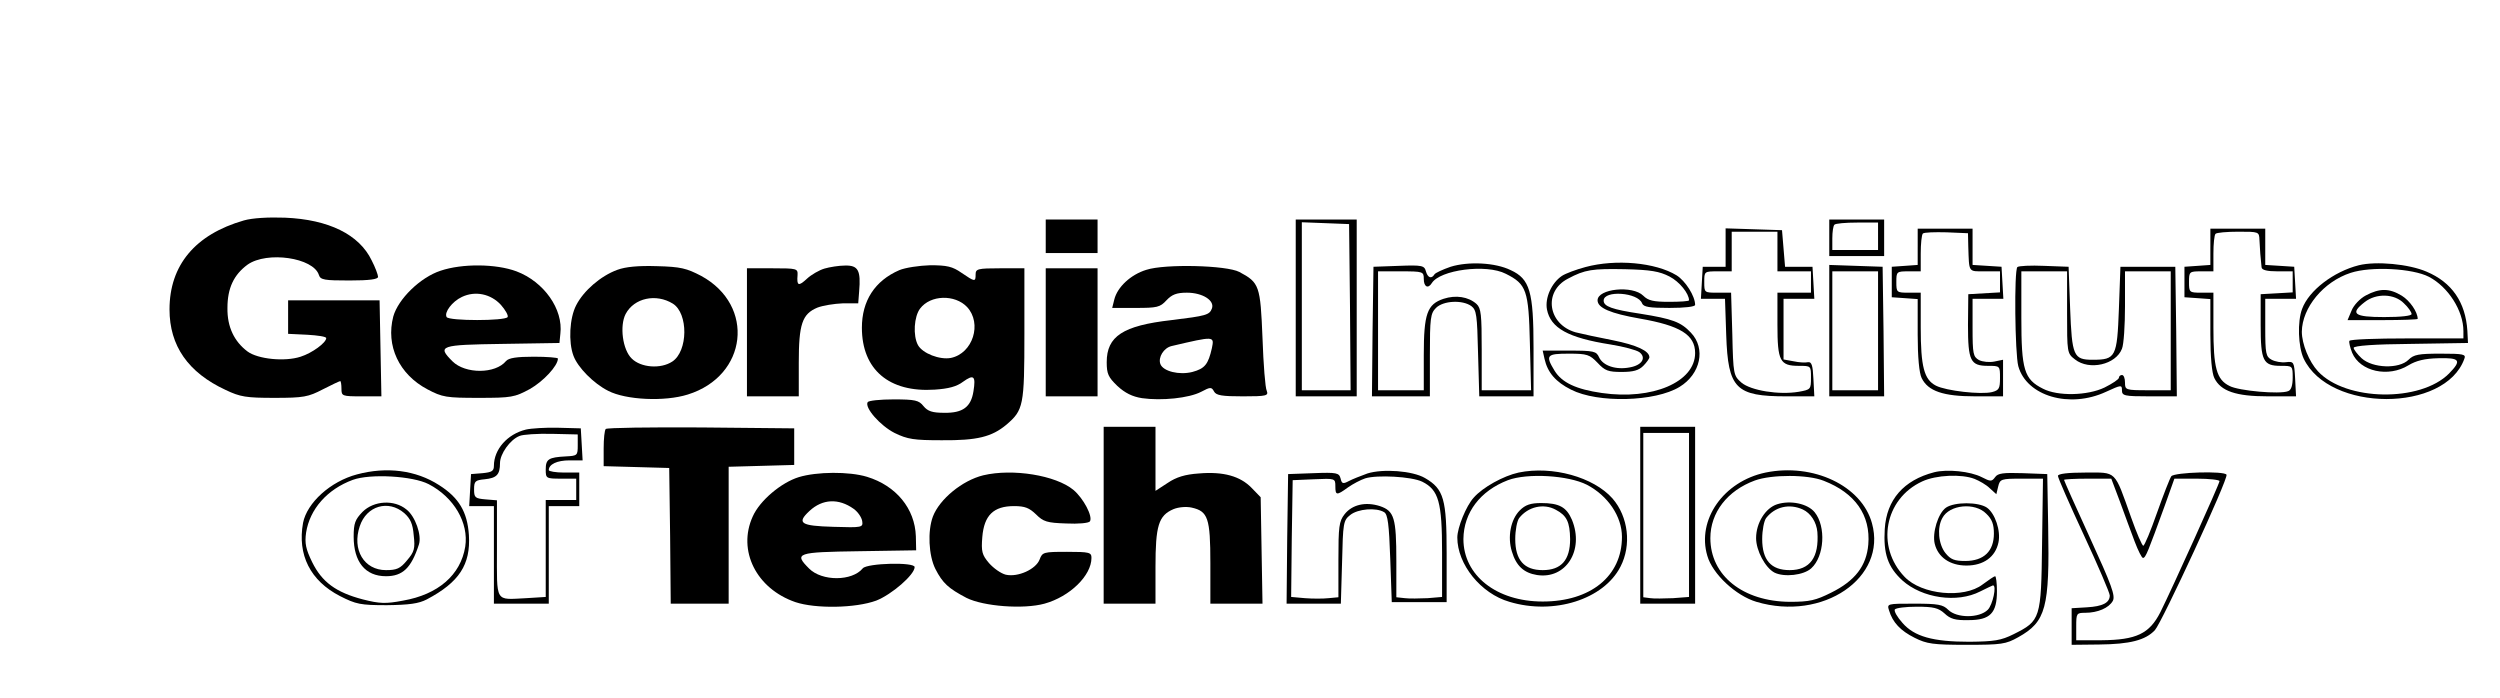 <?xml version="1.0" standalone="no"?>
<!DOCTYPE svg PUBLIC "-//W3C//DTD SVG 20010904//EN"
 "http://www.w3.org/TR/2001/REC-SVG-20010904/DTD/svg10.dtd">
<svg version="1.0" xmlns="http://www.w3.org/2000/svg"
 width="820pt" height="229pt" viewBox="0 0 820 229"
 preserveAspectRatio="xMidYMid meet">

<g transform="translate(0,229) scale(0.1,-0.1)"
fill="#000000" stroke="none">
<path d="M800 1567 c-160 -46 -244 -147 -244 -292 0 -119 61 -207 184 -264 48
-23 68 -26 160 -26 96 0 111 3 159 28 29 15 55 27 57 27 2 0 4 -11 4 -25 0
-24 2 -25 65 -25 l66 0 -3 158 -3 157 -150 0 -150 0 0 -55 0 -55 63 -3 c34 -2
62 -6 62 -11 0 -15 -46 -49 -84 -61 -52 -17 -140 -8 -174 17 -44 33 -67 81
-66 143 0 65 21 109 66 142 64 45 216 23 234 -34 5 -16 18 -18 100 -18 66 0
94 4 94 12 0 6 -9 31 -21 54 -41 85 -141 134 -284 140 -55 2 -107 -1 -135 -9z"/>
<path d="M3430 1515 l0 -55 85 0 85 0 0 55 0 55 -85 0 -85 0 0 -55z"/>
<path d="M4250 1280 l0 -290 100 0 100 0 0 290 0 290 -100 0 -100 0 0 -290z
m178 3 l2 -273 -80 0 -80 0 0 275 0 276 78 -3 77 -3 3 -272z"/>
<path d="M6000 1510 l0 -60 90 0 90 0 0 60 0 60 -90 0 -90 0 0 -60z m160 5 l0
-45 -75 0 -75 0 0 38 c0 21 3 42 7 45 3 4 37 7 75 7 l68 0 0 -45z"/>
<path d="M5660 1478 l0 -63 -37 0 -38 0 -3 -52 -3 -53 39 0 40 0 4 -119 c6
-176 31 -201 198 -201 l91 0 -3 58 c-2 44 -6 56 -18 54 -8 -2 -29 -1 -47 3
l-33 6 0 99 0 100 51 0 50 0 -3 53 -3 52 -45 0 -45 0 -5 60 -5 60 -92 3 -93 3
0 -63z m170 -13 l0 -65 55 0 55 0 0 -35 0 -35 -55 0 -55 0 0 -104 c0 -121 8
-136 71 -136 39 0 39 0 39 -39 0 -38 -1 -39 -40 -46 -65 -11 -157 4 -188 30
-26 23 -27 26 -30 159 l-4 136 -44 0 c-44 0 -44 0 -44 35 0 35 0 35 45 35 l45
0 0 65 0 65 75 0 75 0 0 -65z"/>
<path d="M6290 1481 l0 -60 -42 -3 -43 -3 0 -50 0 -50 43 -3 42 -3 0 -117 c0
-73 5 -126 13 -142 21 -43 71 -60 175 -60 l92 0 0 60 0 60 -29 -6 c-16 -3 -38
-1 -50 5 -19 11 -21 20 -21 106 l0 95 51 0 50 0 -3 53 -3 52 -47 3 -48 3 0 60
0 59 -90 0 -90 0 0 -59z m166 -1 c3 -85 -1 -80 54 -80 l50 0 0 -34 0 -35 -52
-3 -52 -3 -1 -101 c0 -118 8 -134 66 -134 39 0 39 0 39 -40 0 -34 -3 -40 -26
-46 -36 -9 -151 4 -184 21 -39 20 -50 62 -50 191 l0 114 -40 0 c-39 0 -40 1
-40 35 0 34 1 35 40 35 l40 0 0 58 c0 32 3 62 7 66 4 4 39 5 78 4 l70 -3 1
-45z"/>
<path d="M7250 1481 l0 -60 -42 -3 -43 -3 0 -50 0 -50 43 -3 42 -3 0 -117 c0
-73 5 -126 13 -142 21 -43 71 -60 175 -60 l93 0 -3 58 c-3 55 -4 57 -30 54
-15 -2 -36 2 -47 8 -19 10 -21 20 -21 105 l0 95 51 0 50 0 -3 53 -3 52 -47 3
-48 3 0 60 0 59 -90 0 -90 0 0 -59z m161 22 c1 -27 4 -64 7 -90 1 -9 19 -13
52 -13 l50 0 0 -34 0 -35 -52 -3 -53 -3 0 -101 c0 -118 8 -134 66 -134 39 0
39 0 39 -39 0 -25 -5 -41 -15 -44 -27 -11 -162 1 -192 17 -43 21 -53 60 -53
192 l0 114 -40 0 c-39 0 -40 1 -40 35 0 34 1 35 40 35 l40 0 0 58 c0 32 3 62
7 65 3 4 37 7 75 7 67 0 68 0 69 -27z"/>
<path d="M4758 1415 c-26 -9 -50 -20 -53 -25 -10 -16 -22 -11 -28 10 -5 19
-12 21 -89 18 l-83 -3 -3 -212 -2 -213 95 0 95 0 0 135 c0 122 2 137 20 155
24 24 87 27 116 6 17 -13 19 -29 22 -155 l4 -141 89 0 89 0 0 158 c0 186 -12
227 -75 256 -51 25 -139 29 -197 11z m181 -23 c68 -34 75 -54 79 -227 l4 -155
-81 0 -81 0 0 133 c0 115 -2 136 -17 150 -27 24 -68 30 -108 17 -54 -18 -65
-49 -65 -185 l0 -115 -75 0 -75 0 0 195 0 195 75 0 c73 0 75 -1 75 -25 0 -26
14 -33 26 -14 27 44 179 64 243 31z"/>
<path d="M5200 1414 c-30 -8 -65 -21 -77 -29 -34 -23 -56 -72 -49 -110 12 -61
69 -93 209 -115 43 -7 84 -18 94 -25 24 -18 9 -43 -31 -50 -45 -9 -88 5 -101
33 -9 20 -17 22 -98 22 l-87 0 6 -27 c10 -45 37 -76 87 -101 88 -45 276 -40
356 9 69 42 87 126 37 178 -33 35 -60 45 -166 62 -93 14 -120 24 -120 43 0 35
113 27 126 -9 5 -12 24 -15 90 -15 51 0 84 4 84 10 0 29 -32 79 -61 97 -69 42
-199 54 -299 27z m276 -31 c33 -17 64 -56 64 -78 0 -3 -29 -5 -65 -5 -52 0
-69 4 -85 20 -35 35 -150 23 -150 -15 0 -25 42 -43 139 -60 132 -23 181 -53
181 -113 0 -95 -140 -155 -306 -131 -84 12 -131 34 -155 73 -31 51 -26 56 47
56 60 0 68 -3 94 -30 24 -26 35 -30 79 -30 38 0 56 5 71 20 11 11 20 24 20 28
0 21 -41 40 -120 56 -47 9 -102 21 -122 26 -91 26 -107 134 -25 176 56 30 80
33 187 31 84 -2 113 -7 146 -24z"/>
<path d="M7737 1420 c-83 -21 -164 -83 -186 -143 -16 -42 -13 -124 5 -163 84
-177 464 -177 527 -1 6 15 -2 17 -78 17 -72 0 -88 -3 -105 -20 -31 -31 -118
-28 -154 5 -14 13 -26 29 -26 34 0 7 68 12 188 13 l187 3 -2 40 c-6 94 -51
159 -134 194 -58 25 -165 35 -222 21z m230 -38 c63 -33 113 -111 113 -178 l0
-24 -184 0 c-102 0 -187 -3 -190 -8 -2 -4 2 -21 9 -39 26 -62 119 -82 185 -41
25 15 53 22 98 23 71 2 77 -7 35 -50 -94 -95 -339 -91 -430 7 -29 31 -53 90
-53 130 1 79 71 164 160 193 67 22 203 15 257 -13z"/>
<path d="M7760 1321 c-19 -10 -40 -32 -47 -50 l-13 -31 115 0 c63 0 115 2 115
4 0 23 -26 60 -52 76 -41 25 -73 25 -118 1z m125 -26 c14 -13 25 -29 25 -35 0
-6 -34 -10 -90 -10 -99 0 -113 11 -64 49 38 30 98 28 129 -4z"/>
<path d="M1445 1402 c-67 -22 -139 -93 -155 -150 -25 -96 19 -190 112 -239 49
-26 62 -28 168 -28 108 0 118 2 168 29 44 25 92 76 92 100 0 3 -35 6 -79 6
-56 0 -82 -4 -91 -14 -35 -43 -134 -43 -176 -1 -51 51 -41 54 164 57 l187 3 3
30 c10 81 -54 171 -144 205 -67 25 -178 26 -249 2z m198 -112 c15 -17 25 -35
22 -40 -8 -13 -192 -13 -200 0 -9 15 18 51 50 66 44 21 95 10 128 -26z"/>
<path d="M2025 1405 c-55 -20 -111 -69 -135 -116 -22 -42 -26 -121 -9 -166 14
-38 66 -91 114 -115 58 -30 185 -36 261 -12 196 61 222 292 44 389 -48 25 -67
30 -145 32 -61 2 -103 -2 -130 -12z m182 -111 c51 -32 50 -156 -2 -190 -38
-25 -103 -20 -133 10 -30 29 -40 107 -20 146 28 53 100 68 155 34z"/>
<path d="M2704 1409 c-17 -5 -43 -20 -57 -33 -28 -26 -34 -24 -31 12 1 21 -2
22 -82 22 l-84 0 0 -210 0 -210 85 0 85 0 0 110 c0 127 11 160 61 181 18 7 56
13 83 14 l51 0 3 39 c6 69 -3 86 -46 85 -20 0 -51 -5 -68 -10z"/>
<path d="M2950 1404 c-81 -35 -123 -101 -123 -189 0 -137 89 -213 239 -203 45
3 72 10 93 26 35 25 42 19 34 -31 -8 -52 -35 -72 -96 -71 -39 0 -54 5 -68 22
-15 19 -27 22 -98 22 -44 0 -82 -4 -85 -9 -11 -18 41 -77 88 -101 43 -21 64
-24 155 -24 116 -1 164 11 212 51 56 48 59 62 59 298 l0 215 -80 0 c-73 0 -80
-2 -80 -20 0 -25 -2 -25 -46 5 -30 21 -48 25 -103 25 -36 -1 -82 -8 -101 -16z
m222 -121 c50 -54 19 -152 -53 -167 -37 -7 -93 15 -108 42 -17 31 -13 94 7
120 34 45 114 47 154 5z"/>
<path d="M3760 1405 c-52 -16 -95 -57 -105 -97 l-7 -28 77 0 c70 0 80 2 101
25 18 19 33 25 67 25 52 0 92 -26 82 -52 -8 -21 -18 -24 -133 -38 -159 -18
-212 -53 -212 -138 0 -38 5 -49 35 -78 25 -23 49 -35 81 -40 64 -9 154 0 194
21 30 16 34 16 42 1 7 -13 26 -16 95 -16 77 0 84 2 78 18 -5 9 -11 87 -14 173
-7 172 -10 182 -76 217 -42 22 -244 27 -305 7z m215 -257 c-12 -53 -23 -67
-64 -78 -43 -11 -96 2 -105 26 -8 22 11 53 37 59 141 33 140 33 132 -7z"/>
<path d="M6000 1205 l0 -215 90 0 90 0 -2 213 -3 212 -87 3 -88 3 0 -216z
m160 0 l0 -195 -75 0 -75 0 0 195 0 195 75 0 75 0 0 -195z"/>
<path d="M6617 1414 c-11 -11 -8 -284 3 -325 27 -98 168 -140 288 -84 50 23
52 23 52 5 0 -18 7 -20 90 -20 l90 0 -2 213 -3 212 -90 0 -90 0 -5 -138 c-6
-158 -10 -167 -86 -167 -63 0 -68 12 -74 169 l-5 136 -80 3 c-44 2 -84 0 -88
-4z m163 -148 c0 -133 0 -135 26 -155 47 -37 134 -17 154 35 6 14 10 77 10
140 l0 114 75 0 75 0 0 -195 0 -195 -75 0 c-73 0 -75 1 -75 25 0 14 -4 25 -10
25 -5 0 -10 -4 -10 -9 0 -5 -21 -19 -47 -32 -56 -27 -154 -29 -202 -4 -62 31
-71 62 -71 233 l0 152 75 0 75 0 0 -134z"/>
<path d="M3430 1200 l0 -210 85 0 85 0 0 210 0 210 -85 0 -85 0 0 -210z"/>
<path d="M1725 881 c-61 -15 -105 -65 -105 -119 0 -17 -7 -21 -37 -24 l-38 -3
-3 -52 -3 -53 40 0 41 0 0 -160 0 -160 90 0 90 0 0 160 0 160 50 0 50 0 0 55
0 55 -50 0 c-27 0 -50 4 -50 8 0 19 27 32 68 32 l43 0 -3 53 -3 52 -75 2 c-41
1 -88 -2 -105 -6z m170 -51 c0 -34 -1 -35 -39 -37 -57 -3 -66 -9 -66 -43 0
-29 1 -30 50 -30 l50 0 0 -35 0 -35 -50 0 -50 0 0 -159 0 -159 -64 -4 c-104
-5 -96 -18 -96 162 l0 159 -37 3 c-35 3 -38 6 -38 33 0 27 4 30 35 33 39 4 50
15 50 53 0 30 33 77 64 89 11 5 59 8 106 7 l85 -2 0 -35z"/>
<path d="M1987 883 c-4 -3 -7 -32 -7 -64 l0 -58 108 -3 107 -3 3 -222 2 -223
95 0 95 0 0 225 0 224 108 3 107 3 0 60 0 60 -306 3 c-168 1 -308 -1 -312 -5z"/>
<path d="M3620 600 l0 -290 85 0 85 0 0 120 c0 136 10 169 59 190 17 7 43 9
60 5 53 -12 61 -34 61 -182 l0 -133 86 0 85 0 -3 174 -3 175 -30 31 c-37 38
-92 54 -173 47 -45 -3 -74 -12 -102 -31 l-40 -26 0 105 0 105 -85 0 -85 0 0
-290z"/>
<path d="M5380 600 l0 -290 90 0 90 0 0 290 0 290 -90 0 -90 0 0 -290z m160 1
l0 -269 -52 -4 c-29 -1 -63 -2 -75 0 l-23 3 0 270 0 269 75 0 75 0 0 -269z"/>
<path d="M1171 734 c-87 -23 -164 -93 -177 -159 -19 -105 24 -190 121 -240 53
-27 67 -30 154 -30 73 1 104 5 131 19 106 56 144 114 138 211 -5 76 -33 123
-98 164 -76 49 -172 61 -269 35z m235 -32 c83 -43 132 -127 120 -205 -15 -93
-89 -157 -204 -177 -57 -11 -77 -10 -132 4 -88 23 -134 57 -166 122 -21 43
-25 62 -20 97 12 77 69 142 153 173 57 21 197 13 249 -14z"/>
<path d="M1189 611 c-24 -25 -29 -37 -29 -81 0 -83 38 -130 106 -130 55 0 83
27 108 104 10 30 -12 93 -41 115 -40 33 -107 29 -144 -8z m137 -4 c20 -18 28
-35 31 -73 5 -43 2 -54 -22 -82 -22 -27 -34 -32 -69 -32 -72 0 -112 67 -86
144 22 67 94 88 146 43z"/>
<path d="M4485 737 c-22 -8 -50 -19 -61 -25 -19 -10 -23 -9 -27 9 -5 18 -12
20 -89 17 l-83 -3 -3 -212 -2 -213 89 0 89 0 4 136 c3 129 4 137 27 155 25 20
85 25 111 9 12 -7 16 -40 20 -152 l5 -143 90 0 90 0 0 160 c0 178 -9 211 -71
247 -41 24 -138 31 -189 15z m180 -27 c54 -27 65 -67 65 -232 l0 -146 -47 -4
c-27 -1 -60 -2 -75 0 l-28 3 0 119 c0 142 -7 164 -54 180 -47 15 -91 5 -116
-27 -18 -23 -20 -41 -20 -149 l0 -123 -32 -3 c-18 -2 -53 -2 -78 0 l-45 4 2
191 3 192 70 3 c69 3 70 3 70 -23 0 -30 4 -31 41 -4 17 12 42 25 57 30 39 12
152 6 187 -11z"/>
<path d="M4981 740 c-50 -11 -117 -48 -147 -82 -25 -27 -54 -99 -54 -131 0
-88 77 -184 171 -211 146 -44 309 8 364 115 37 71 26 164 -26 224 -62 70 -197
108 -308 85z m224 -40 c69 -36 115 -104 115 -171 0 -129 -103 -212 -260 -212
-152 0 -260 86 -260 205 1 87 55 158 146 193 64 24 198 16 259 -15z"/>
<path d="M4985 616 c-30 -30 -41 -87 -26 -135 14 -47 39 -70 82 -77 95 -15
156 81 115 181 -18 42 -42 55 -101 55 -35 0 -52 -6 -70 -24z m118 2 c36 -19
46 -40 47 -96 0 -69 -29 -102 -90 -102 -61 0 -90 33 -90 102 0 29 6 60 13 69
29 37 80 49 120 27z"/>
<path d="M5791 740 c-138 -29 -226 -155 -191 -273 17 -60 94 -131 161 -151
218 -65 429 79 379 258 -34 123 -193 198 -349 166z m191 -27 c103 -40 154
-113 146 -209 -6 -70 -43 -119 -122 -158 -50 -25 -70 -30 -135 -30 -154 1
-261 86 -261 209 0 84 56 156 146 189 55 20 174 20 226 -1z"/>
<path d="M5829 636 c-38 -12 -69 -61 -69 -111 0 -41 30 -97 60 -113 32 -16 96
-9 121 14 43 39 49 137 11 184 -23 28 -79 40 -123 26z m84 -17 c26 -12 45 -41
48 -74 6 -83 -24 -125 -91 -125 -61 0 -90 33 -90 102 0 29 6 60 13 69 29 37
76 48 120 28z"/>
<path d="M6344 741 c-100 -26 -156 -90 -162 -186 -5 -81 10 -125 58 -169 65
-58 179 -75 255 -36 22 11 41 20 42 20 13 0 -1 -64 -17 -80 -28 -28 -102 -28
-130 0 -17 17 -33 20 -111 20 -89 0 -90 0 -83 -22 12 -40 38 -67 84 -90 40
-20 60 -23 170 -23 115 0 129 2 170 25 91 51 103 96 98 365 l-3 170 -80 3
c-64 2 -82 0 -91 -13 -11 -15 -15 -15 -44 0 -37 19 -113 27 -156 16z m133 -22
c15 -6 38 -19 49 -30 l22 -20 6 25 c6 25 10 26 77 26 l70 0 -3 -214 c-3 -246
-5 -252 -93 -296 -42 -21 -64 -24 -145 -25 -120 0 -181 17 -220 62 -17 19 -28
38 -25 44 4 5 36 9 72 9 55 0 71 -4 91 -22 19 -18 35 -23 79 -22 71 0 93 23
93 95 0 27 -3 49 -6 49 -3 0 -21 -12 -41 -27 -61 -47 -200 -34 -256 25 -95 99
-66 256 58 313 45 21 129 25 172 8z"/>
<path d="M6383 625 c-26 -18 -46 -83 -37 -119 11 -44 50 -71 104 -71 56 0 95
28 105 76 8 38 -11 95 -38 114 -28 19 -106 19 -134 0z m132 -20 c19 -18 25
-35 25 -65 0 -58 -33 -90 -94 -90 -36 0 -48 5 -65 26 -23 29 -28 83 -10 115
23 44 107 52 144 14z"/>
<path d="M2620 725 c-58 -18 -128 -77 -151 -129 -51 -112 12 -237 140 -281 66
-22 197 -20 265 5 51 20 126 85 126 110 0 17 -155 13 -170 -4 -35 -43 -134
-43 -176 -1 -51 51 -41 54 164 57 l187 3 -1 46 c-3 91 -65 166 -160 195 -59
18 -165 17 -224 -1z m180 -104 c14 -10 26 -28 28 -40 3 -21 1 -22 -94 -19
-108 3 -122 12 -79 52 43 40 96 42 145 7z"/>
<path d="M3225 731 c-69 -17 -143 -78 -165 -135 -18 -48 -14 -128 8 -172 24
-47 43 -64 102 -95 56 -28 187 -38 256 -19 83 23 154 92 154 150 0 18 -6 20
-80 20 -77 0 -81 -1 -90 -25 -12 -32 -71 -59 -111 -50 -16 4 -40 21 -55 38
-23 27 -26 38 -22 86 6 71 37 101 104 101 36 0 50 -6 72 -27 24 -24 36 -28 99
-30 39 -2 74 1 78 7 10 16 -21 75 -54 103 -58 48 -199 71 -296 48z"/>
<path d="M6750 729 c0 -6 38 -93 85 -194 47 -101 85 -190 85 -198 0 -24 -23
-36 -75 -39 l-50 -3 0 -60 0 -60 90 1 c101 1 152 14 183 47 23 25 242 498 235
510 -7 13 -170 8 -181 -5 -5 -7 -26 -61 -47 -120 -21 -60 -41 -108 -45 -108
-4 0 -22 42 -40 93 -56 157 -46 147 -150 147 -58 0 -90 -4 -90 -11z m204 -86
c16 -43 37 -102 48 -130 11 -29 23 -53 27 -53 9 0 17 22 72 173 l31 87 74 0
c41 0 74 -4 74 -8 0 -9 -156 -354 -194 -430 -36 -71 -79 -91 -193 -92 l-83 0
0 45 c0 43 1 45 29 45 42 0 78 16 91 39 9 17 -4 52 -75 207 -47 102 -85 188
-85 190 0 2 35 4 78 4 l77 0 29 -77z"/>
</g>
</svg>

